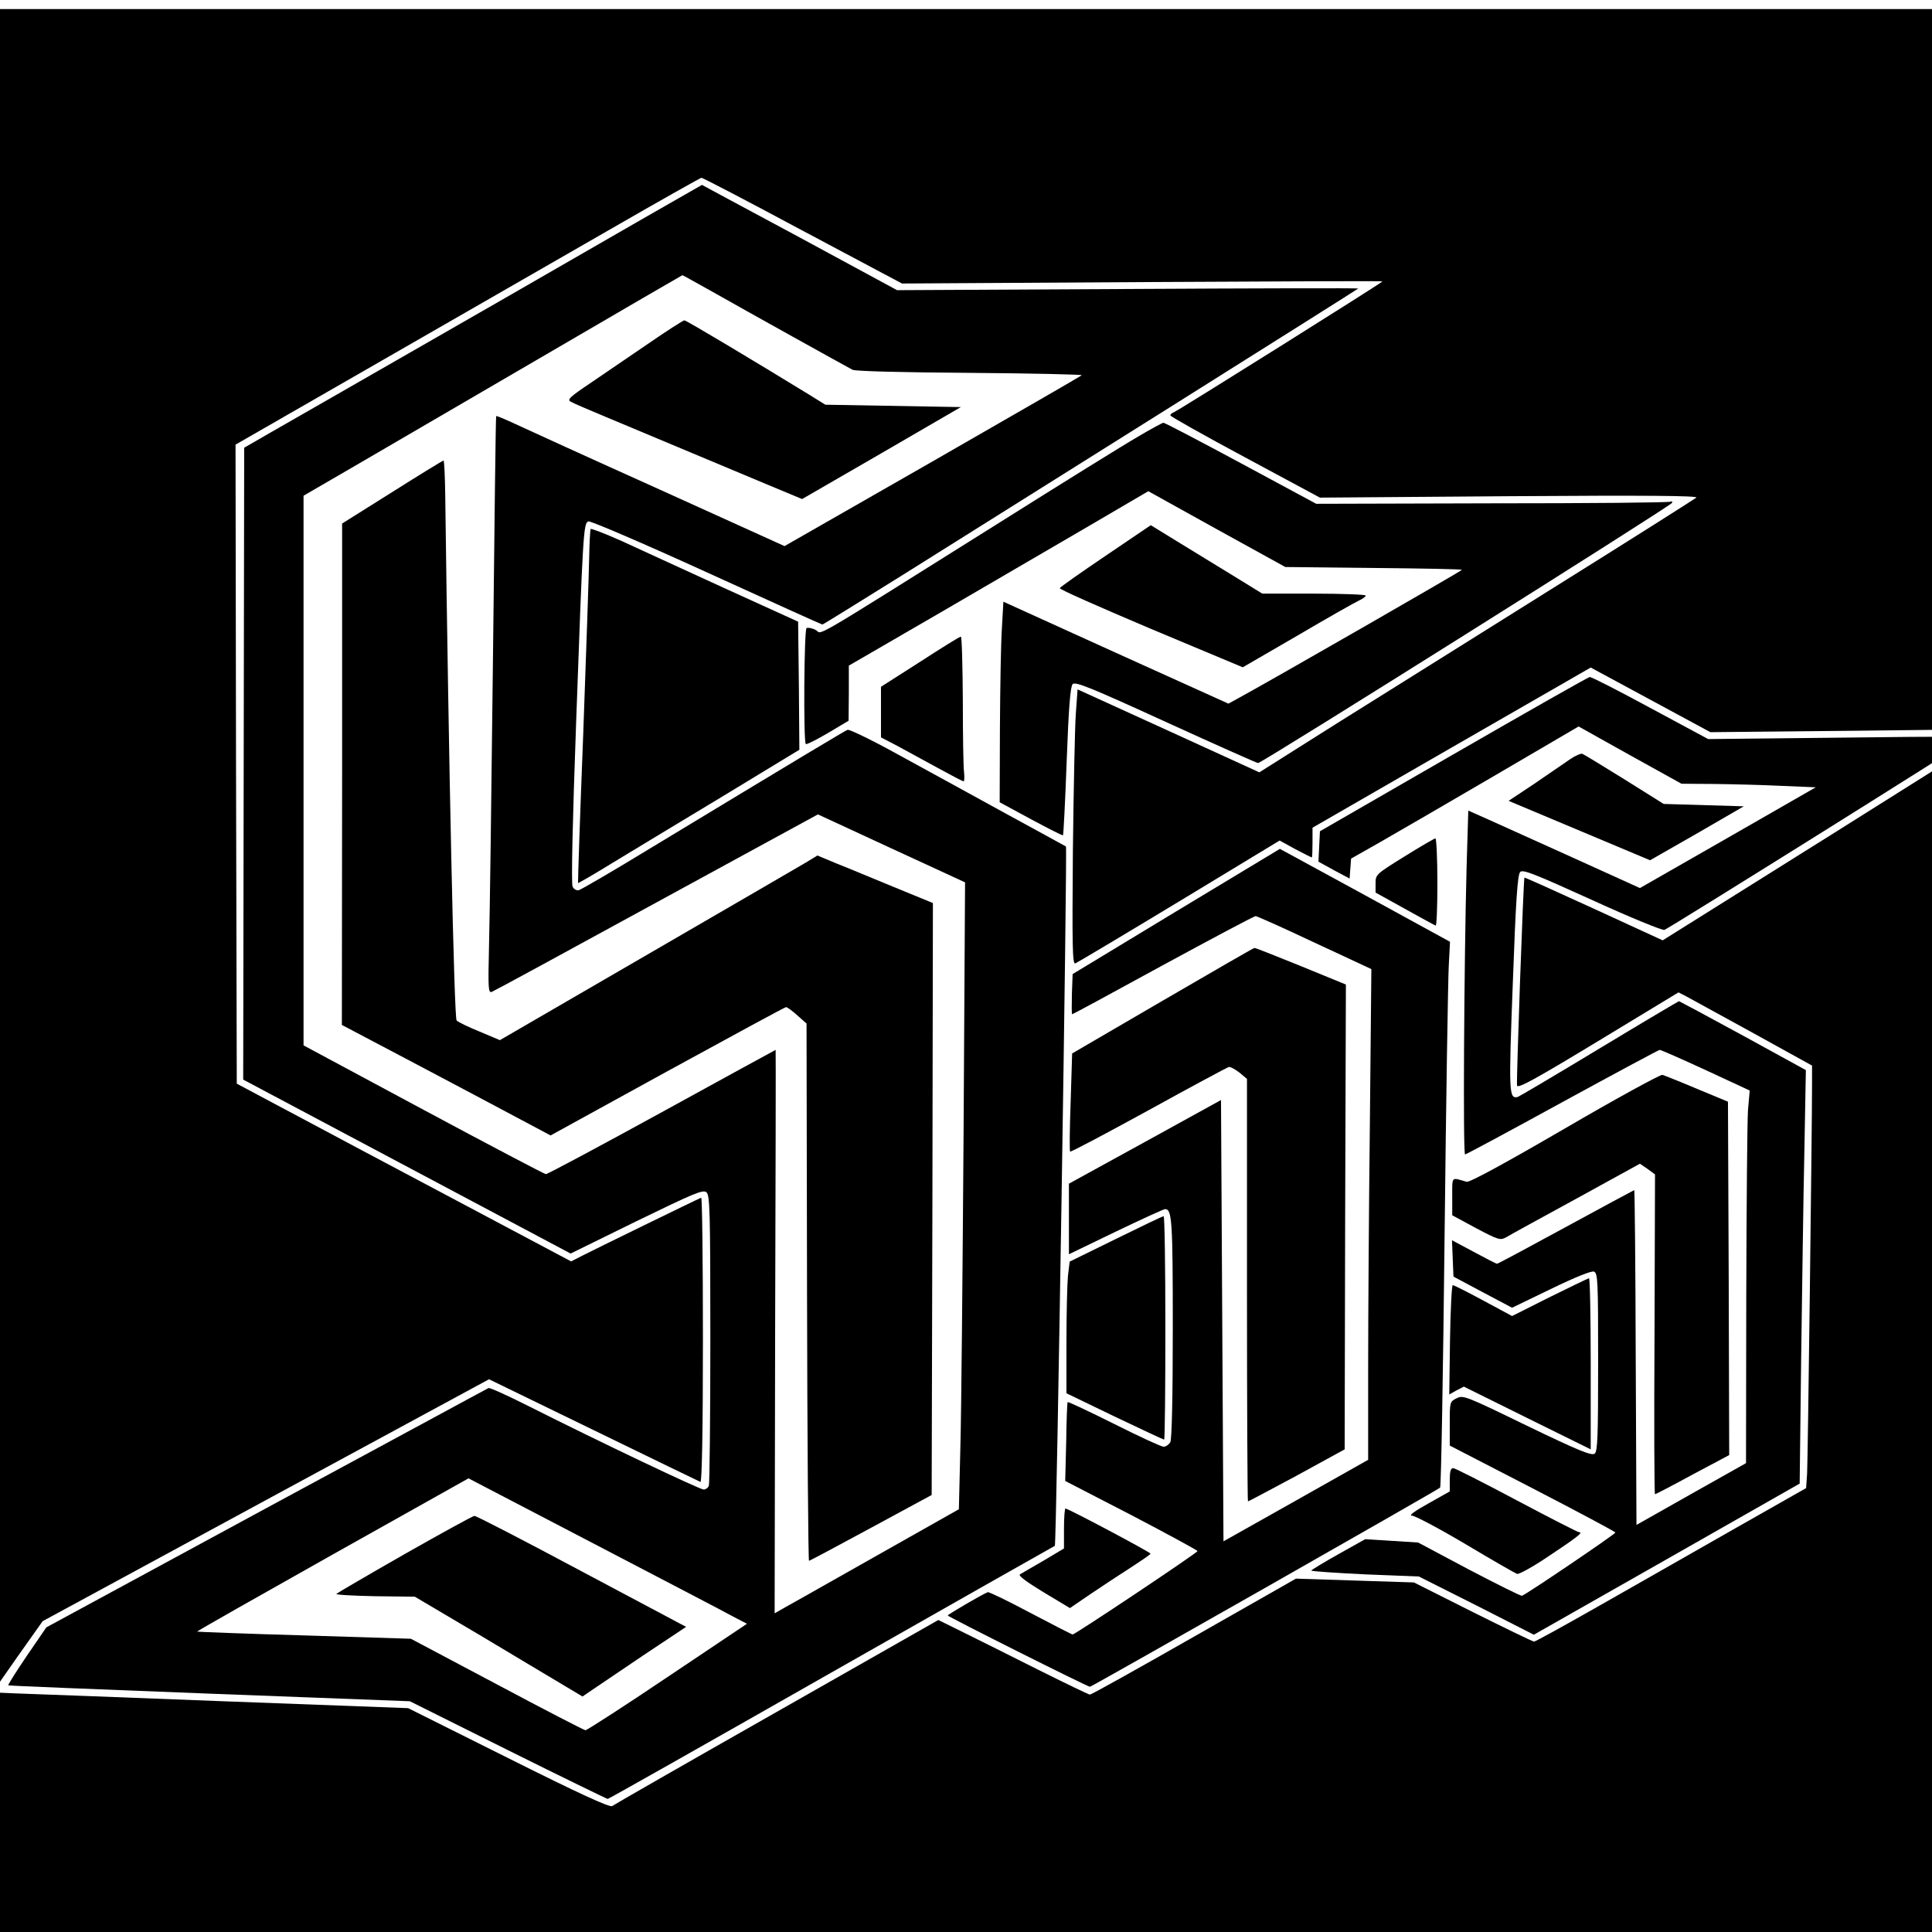 <?xml version="1.0" encoding="UTF-8" standalone="no"?>
<svg
   version="1.0"
   width="1000pt"
   height="1000pt"
   viewBox="0 0 1000 1000"
   preserveAspectRatio="xMidYMid meet"
   id="svg49"
   sodipodi:docname="pp_840x830-pad_1000x1000_f8f8f8.u2.svg"
   inkscape:version="1.2.1 (9c6d41e4, 2022-07-14)"
   xmlns:inkscape="http://www.inkscape.org/namespaces/inkscape"
   xmlns:sodipodi="http://sodipodi.sourceforge.net/DTD/sodipodi-0.dtd"
   xmlns="http://www.w3.org/2000/svg"
   xmlns:svg="http://www.w3.org/2000/svg">
  <defs
     id="defs53" />
  <sodipodi:namedview
     id="namedview51"
     pagecolor="#ffffff"
     bordercolor="#000000"
     borderopacity="0.25"
     inkscape:showpageshadow="2"
     inkscape:pageopacity="0.0"
     inkscape:pagecheckerboard="0"
     inkscape:deskcolor="#d1d1d1"
     inkscape:document-units="pt"
     showgrid="false"
     inkscape:zoom="0.177"
     inkscape:cx="669.49153"
     inkscape:cy="666.66667"
     inkscape:window-width="1309"
     inkscape:window-height="456"
     inkscape:window-x="0"
     inkscape:window-y="25"
     inkscape:window-maximized="0"
     inkscape:current-layer="svg49" />
  <g
     transform="matrix(0.128,0,0,-0.123,-125.128,1130.131)"
     fill="#000000"
     stroke="none"
     id="g47">
    <path
       d="M 850,5000 V 850 H 5000 9150 V 5000 9150 H 5000 850 Z m 3374,3217 401,-222 970,6 c 534,3 971,5 973,3 4,-2 -825,-543 -844,-551 -8,-3 -14,-9 -14,-13 0,-4 136,-84 303,-177 l 302,-169 767,6 c 562,4 764,2 755,-6 -7,-6 -266,-177 -577,-379 -311,-203 -706,-460 -878,-572 l -312,-205 -368,175 -367,174 -7,-101 c -4,-56 -9,-316 -12,-579 -3,-403 -2,-478 10,-473 7,3 196,120 420,261 l 406,256 63,-36 c 35,-19 65,-35 67,-35 2,0 3,28 3,63 v 62 l 562,337 563,337 242,-136 242,-136 584,6 584,7 -680,-445 -681,-444 -278,133 c -153,73 -279,132 -281,131 -4,-3 -33,-855 -30,-875 2,-14 68,23 328,187 l 325,205 30,-16 c 16,-9 138,-79 270,-154 l 240,-138 v -74 c 0,-194 -17,-1592 -20,-1644 l -4,-60 -298,-176 c -164,-97 -409,-243 -545,-323 -137,-81 -252,-147 -257,-147 -5,0 -116,56 -247,124 l -239,125 -239,8 -238,8 -412,-244 c -226,-134 -415,-244 -421,-244 -5,0 -100,48 -210,105 -110,58 -246,128 -302,157 l -101,52 -654,-387 c -359,-212 -659,-391 -665,-396 -9,-7 -133,52 -419,201 l -406,211 -747,29 c -410,17 -788,31 -838,33 -51,2 -93,4 -93,6 0,2 45,70 100,151 l 100,147 902,509 903,509 423,-214 c 233,-118 427,-216 432,-218 6,-2 10,220 10,598 0,331 -3,600 -7,598 -23,-10 -436,-220 -477,-242 l -49,-26 -456,252 c -251,138 -555,307 -676,374 l -220,122 -3,1344 -2,1345 592,354 c 326,195 748,447 938,561 190,114 349,207 354,208 5,0 190,-100 410,-223 z"
       id="path9" />
    <path
       d="m 3000,7922 c -448,-268 -865,-516 -925,-552 l -110,-66 -2,-1329 -2,-1330 662,-366 662,-366 266,136 c 231,117 269,134 283,122 14,-12 16,-74 16,-616 0,-332 -3,-610 -6,-619 -3,-9 -13,-16 -21,-16 -16,0 -422,201 -710,352 -84,44 -156,78 -160,75 -5,-2 -408,-230 -898,-505 l -890,-502 -79,-120 c -43,-66 -77,-122 -75,-124 2,-2 369,-17 814,-35 l 810,-32 397,-206 c 218,-113 400,-205 403,-205 4,0 410,239 903,531 493,292 901,532 905,534 7,2 51,2937 45,2943 -2,1 -115,66 -253,144 -137,78 -332,190 -433,247 -101,58 -189,102 -197,100 -12,-5 -179,-109 -800,-500 -148,-94 -277,-172 -287,-175 -9,-2 -20,4 -25,15 -6,11 0,279 14,683 28,814 30,847 50,854 8,3 219,-91 478,-214 255,-121 465,-220 468,-220 3,0 148,94 324,208 175,114 661,432 1081,706 419,274 762,499 762,500 0,2 -420,1 -932,-2 l -933,-5 -394,222 c -217,121 -395,221 -395,221 -1,0 -368,-219 -816,-488 z m 847,45 c 149,-88 554,-322 578,-335 13,-6 188,-11 477,-13 252,-2 454,-7 450,-10 -4,-4 -276,-167 -604,-363 l -598,-356 -507,239 c -280,131 -541,255 -582,275 -41,20 -76,35 -77,33 -2,-1 -7,-459 -13,-1017 -6,-558 -13,-1104 -16,-1214 -4,-177 -3,-197 11,-192 8,3 309,173 667,377 l 652,370 297,-143 298,-143 -6,-1060 c -4,-583 -9,-1176 -13,-1319 l -6,-259 -325,-191 c -179,-105 -346,-204 -373,-219 l -47,-28 2,1185 c 2,653 3,1186 2,1186 -1,0 -208,-118 -460,-262 -252,-144 -463,-261 -469,-261 -5,0 -228,122 -495,271 l -485,271 v 1156 1157 l 225,136 c 124,75 468,284 765,464 296,180 541,328 542,328 2,0 51,-29 110,-63 z m 94,-5581 57,-31 -321,-224 c -177,-124 -326,-224 -332,-224 -5,0 -167,87 -358,193 l -348,192 -431,14 c -237,7 -432,15 -433,16 -2,2 245,147 547,324 l 550,321 507,-275 c 278,-151 531,-288 562,-306 z"
       id="path11" />
    <path
       d="m 3599,7742 c -75,-53 -180,-128 -234,-166 -83,-58 -95,-70 -80,-78 9,-6 72,-34 139,-63 115,-50 340,-148 654,-285 l 143,-62 321,193 321,194 -274,5 -274,5 -65,42 c -229,146 -497,313 -505,313 -6,-1 -71,-44 -146,-98 z"
       id="path13" />
    <path
       d="M 2563,7117 2361,6985 V 5930 l -1,-1055 113,-62 c 61,-33 251,-138 422,-232 l 309,-171 472,270 c 260,148 476,270 480,270 5,0 26,-16 46,-35 l 37,-34 2,-1131 c 1,-621 5,-1130 8,-1130 3,0 116,63 251,139 l 245,138 3,1245 2,1246 -157,67 c -87,37 -192,83 -234,100 l -76,33 -49,-31 c -27,-17 -316,-191 -642,-388 l -593,-358 -82,36 c -45,19 -87,40 -93,47 -10,9 -32,1078 -46,2209 -1,81 -4,147 -7,147 -3,0 -97,-60 -208,-133 z"
       id="path15" />
    <path
       d="m 2615,2649 c -148,-88 -273,-164 -277,-168 -5,-4 65,-8 155,-10 l 162,-2 125,-77 c 69,-42 221,-136 339,-210 l 214,-133 41,29 c 23,16 117,82 209,147 l 169,117 -423,234 c -232,129 -427,234 -433,233 -6,0 -132,-72 -281,-160 z"
       id="path17" />
    <path
       d="m 5580,7351 c -52,-31 -309,-197 -570,-368 -789,-515 -703,-462 -734,-446 -14,8 -31,11 -37,8 -10,-7 -13,-478 -3,-488 3,-3 43,18 89,46 l 84,52 1,116 v 116 l 373,225 c 204,124 477,289 605,367 l 233,142 277,-160 277,-159 357,-4 c 197,-2 358,-5 357,-8 0,-4 -773,-466 -902,-539 l -42,-24 -455,214 -455,215 -6,-111 c -4,-60 -7,-250 -8,-422 l -1,-311 126,-71 c 70,-39 128,-70 130,-68 2,2 9,142 15,313 8,227 15,313 24,323 11,12 70,-13 377,-159 200,-95 368,-173 373,-173 15,0 1669,1082 1674,1095 2,6 -1,8 -6,5 -6,-4 -330,-7 -722,-7 l -711,-2 -305,171 c -168,94 -309,171 -313,170 -4,0 -50,-26 -102,-58 z"
       id="path19" />
    <path
       d="m 5448,6849 c -101,-71 -184,-132 -185,-136 -2,-5 164,-81 368,-171 l 372,-162 222,134 c 121,74 233,140 248,147 15,7 27,16 27,21 0,4 -94,8 -209,8 h -209 l -103,66 c -57,36 -159,101 -226,144 l -122,78 z"
       id="path21" />
    <path
       d="m 3366,6962 c -2,-4 -5,-59 -6,-122 -1,-63 -12,-396 -24,-740 -13,-344 -22,-626 -21,-628 1,-1 65,37 141,86 77,48 277,175 447,281 l 307,194 -2,269 -3,270 -300,142 c -165,79 -353,168 -417,199 -65,30 -120,52 -122,49 z"
       id="path23" />
    <path
       d="m 4698,6403 -158,-105 v -107 -106 l 63,-34 c 34,-19 108,-61 164,-93 56,-32 104,-58 107,-58 3,0 4,17 2,38 -3,20 -5,157 -5,305 -1,147 -4,267 -8,266 -5,0 -79,-48 -165,-106 z"
       id="path25" />
    <path
       d="m 6855,6014 -540,-324 -3,-64 -3,-64 63,-36 63,-35 3,42 3,42 117,69 c 64,38 271,163 460,278 l 343,209 208,-121 208,-120 134,-1 c 74,-1 196,-4 271,-8 l 138,-6 -355,-212 -356,-212 -267,126 c -147,69 -303,142 -347,163 l -80,37 -7,-241 c -10,-399 -15,-1206 -6,-1206 4,0 181,99 393,220 213,121 390,220 394,220 5,0 88,-38 186,-85 l 178,-86 -7,-82 c -3,-45 -6,-398 -7,-784 l -1,-702 -222,-130 -221,-130 -3,704 c -1,388 -4,705 -6,705 -1,0 -126,-70 -276,-155 -150,-85 -275,-155 -279,-155 -3,0 -46,23 -94,50 l -88,49 3,-77 3,-76 119,-66 118,-65 157,79 c 99,50 164,77 174,73 16,-6 17,-40 17,-380 0,-312 -2,-377 -14,-386 -12,-10 -66,13 -273,117 -249,126 -259,130 -285,116 -28,-14 -28,-16 -28,-107 v -92 l 335,-180 c 184,-99 335,-183 335,-186 0,-6 -361,-261 -378,-266 -4,-2 -100,48 -214,110 l -206,114 -107,7 -107,7 -108,-63 c -60,-35 -109,-66 -110,-69 0,-3 98,-10 218,-16 l 217,-9 233,-122 232,-123 538,318 537,318 6,530 c 4,292 9,683 13,870 l 6,340 -254,145 c -139,79 -256,144 -259,145 -2,0 -148,-90 -323,-200 -175,-110 -323,-201 -329,-203 -36,-9 -37,15 -20,480 12,346 19,456 30,467 11,11 57,-8 290,-118 153,-73 285,-129 293,-126 19,7 1213,784 1232,802 13,12 -65,13 -520,7 l -535,-6 -234,131 c -128,72 -238,131 -245,130 -6,0 -254,-147 -551,-325 z"
       id="path27" />
    <path
       d="m 7325,5992 c -22,-16 -87,-62 -143,-102 l -104,-72 286,-125 286,-125 190,113 189,114 -162,5 -162,5 -158,103 c -88,57 -164,105 -171,108 -6,2 -29,-8 -51,-24 z"
       id="path29" />
    <path
       d="m 6657,5584 c -116,-75 -117,-76 -117,-114 v -38 l 118,-68 c 64,-37 120,-69 125,-71 4,-2 7,79 7,181 0,102 -4,186 -8,186 -4,0 -60,-34 -125,-76 z"
       id="path31" />
    <path
       d="m 5734,5353 -419,-264 -3,-84 c -1,-47 -1,-85 1,-85 3,0 168,93 368,207 200,113 368,206 374,206 5,0 113,-50 239,-112 l 229,-111 -6,-647 c -4,-355 -7,-820 -7,-1032 v -386 l -293,-172 -292,-171 -5,928 -5,929 -307,-176 -308,-176 v -149 -148 l 189,95 c 104,52 194,95 200,95 28,0 31,-50 31,-500 0,-299 -4,-468 -10,-481 -6,-10 -18,-19 -27,-19 -9,0 -99,43 -200,96 -102,53 -186,94 -188,92 -2,-1 -5,-77 -6,-167 l -4,-165 268,-144 c 147,-80 267,-148 267,-151 0,-7 -495,-351 -505,-351 -3,0 -80,41 -171,91 -90,50 -168,89 -172,87 -23,-9 -162,-94 -162,-98 0,-5 565,-300 575,-300 7,0 1408,829 1416,838 4,4 12,477 18,1052 6,575 14,1090 17,1145 l 5,100 -344,196 -344,195 z"
       id="path33" />
    <path
       d="m 5679,4977 -366,-222 -6,-204 c -4,-113 -5,-207 -2,-209 2,-3 145,76 317,174 172,99 318,180 324,182 6,2 25,-9 43,-23 l 31,-27 v -889 c 0,-489 2,-889 4,-889 2,0 91,49 198,109 l 193,110 2,978 3,978 -183,78 c -100,42 -184,77 -187,76 -3,0 -170,-100 -371,-222 z"
       id="path35" />
    <path
       d="m 7305,4439 c -248,-150 -386,-228 -397,-224 -63,19 -58,25 -58,-62 v -79 l 96,-54 c 93,-51 98,-52 123,-38 14,9 142,82 283,162 l 257,147 31,-22 30,-23 -2,-673 c -2,-370 -1,-673 2,-673 2,0 71,37 152,83 l 148,82 -2,744 -3,743 -125,54 c -68,30 -131,56 -140,59 -8,2 -186,-99 -395,-226 z"
       id="path37" />
    <path
       d="m 5489,3974 -186,-95 -7,-61 c -3,-34 -6,-158 -6,-277 v -216 l 195,-98 c 107,-53 197,-97 200,-97 3,0 5,212 5,470 0,259 -3,470 -7,470 -5,0 -92,-44 -194,-96 z"
       id="path39" />
    <path
       d="m 7243,3729 -151,-79 -116,65 c -64,36 -119,65 -124,65 -4,0 -9,-104 -11,-230 l -3,-230 29,17 30,16 256,-132 257,-132 v 361 c 0,198 -3,359 -7,359 -5,-1 -76,-37 -160,-80 z"
       id="path41" />
    <path
       d="m 6840,2961 v -49 l -87,-51 c -57,-33 -80,-51 -66,-51 12,0 110,-54 217,-120 106,-66 200,-122 208,-125 7,-3 63,29 123,71 117,81 146,104 129,104 -6,0 -120,61 -254,135 -134,74 -249,135 -256,135 -10,0 -14,-14 -14,-49 z"
       id="path43" />
    <path
       d="m 5280,2756 v -84 l -82,-51 c -46,-27 -89,-54 -96,-58 -8,-5 24,-30 95,-75 l 107,-67 86,61 c 47,33 120,83 162,111 43,29 78,54 78,57 0,6 -333,190 -344,190 -3,0 -6,-38 -6,-84 z"
       id="path45" />
  </g>
</svg>
